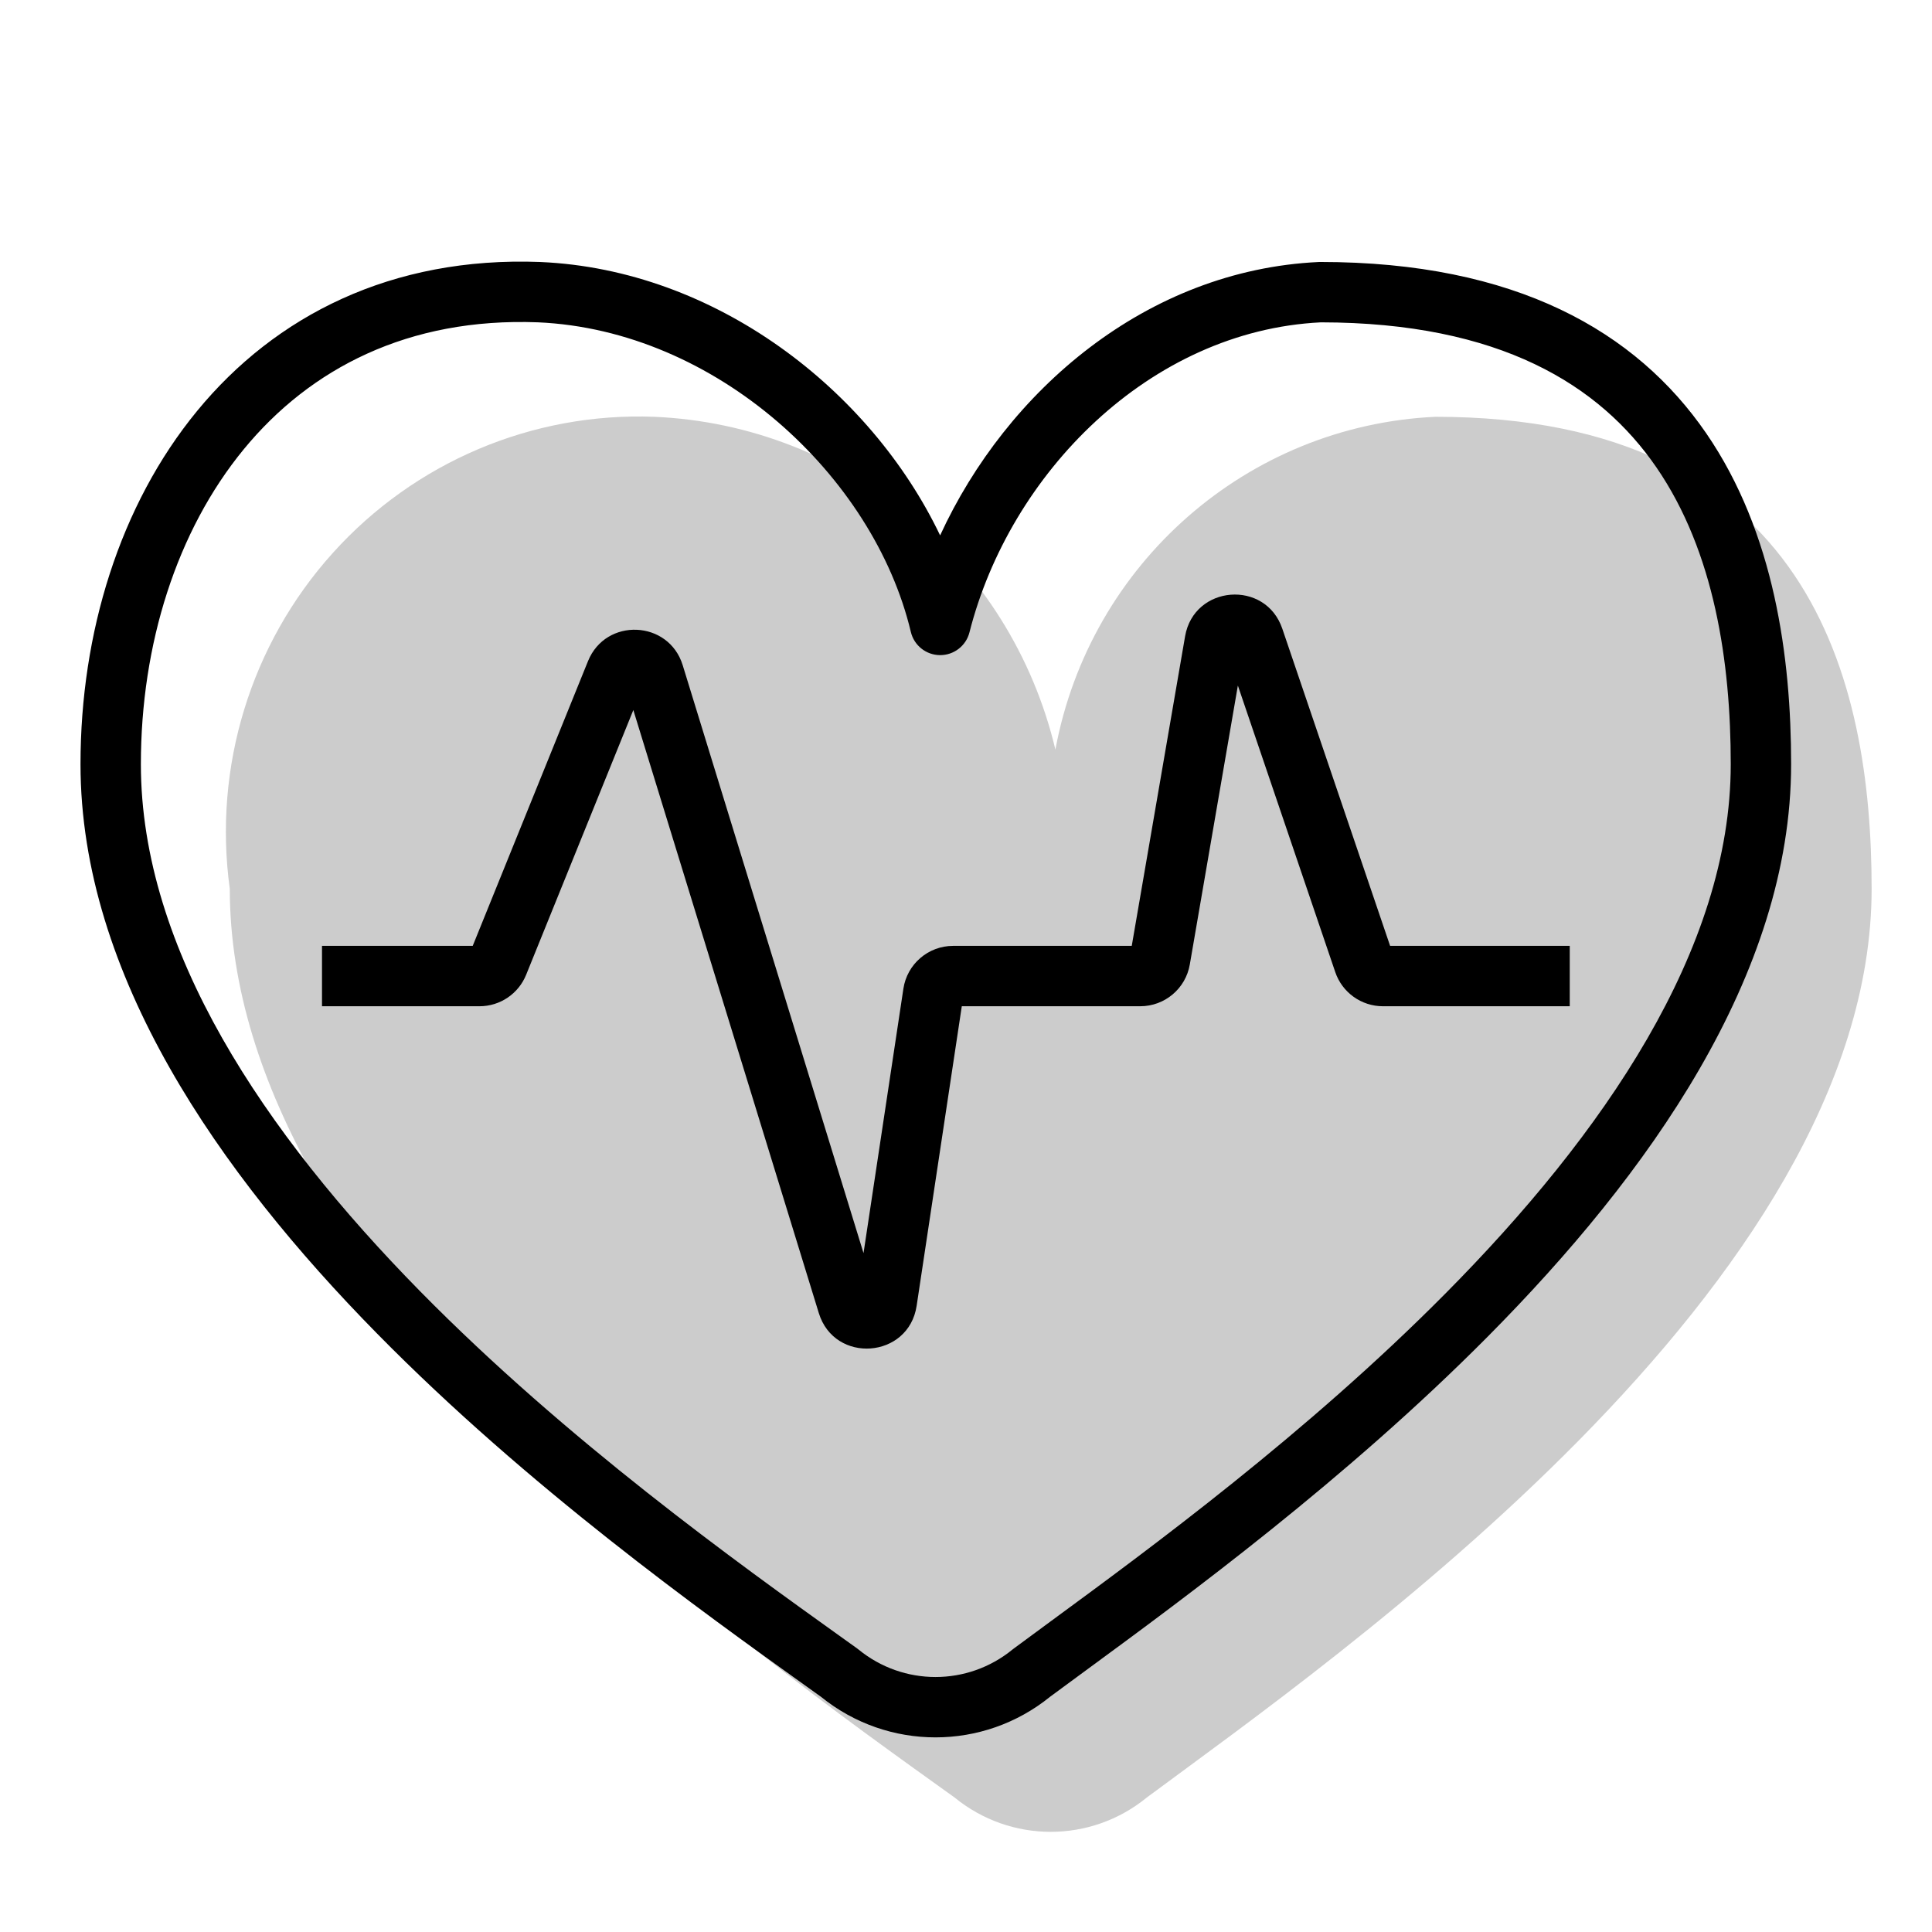 <svg width="96" height="96" viewBox="0 0 96 96" fill="none" xmlns="http://www.w3.org/2000/svg">
<path opacity="0.2" fill-rule="evenodd" clip-rule="evenodd" d="M71.322 20.71C61.979 21.148 54.162 27.994 52.442 37.246C52.442 37.949 52.442 37.949 52.442 37.246C50.213 27.875 42.08 21.126 32.513 20.71C26.451 20.479 20.598 22.96 16.528 27.486C12.457 32.011 10.586 38.118 11.418 44.165C11.418 63.867 37.291 82.044 47.43 89.315C50.214 91.592 54.203 91.592 56.987 89.315C66.311 82.396 93 63.867 93 44.165C93 33.845 89.97 20.71 71.322 20.71V20.71Z" fill="black"/>
<path fill-rule="evenodd" clip-rule="evenodd" d="M9.797 20.417C13.682 15.691 19.451 12.737 26.846 13.018L26.854 13.019C35.541 13.397 43.244 19.351 46.714 26.603C50.022 19.416 56.964 13.421 65.528 13.019C65.552 13.018 65.575 13.017 65.599 13.017C75.322 13.017 81.304 16.472 84.778 21.525C88.179 26.472 89 32.704 89 37.972C89 48.46 81.88 58.394 73.943 66.397C66.883 73.516 58.904 79.371 53.952 83.005C53.309 83.477 52.717 83.912 52.184 84.306C48.862 87.001 44.12 87.004 40.795 84.314C40.56 84.146 40.316 83.971 40.064 83.79C34.889 80.086 26.236 73.892 18.732 66.26C10.894 58.29 4 48.448 4 37.972M9.797 20.417C5.944 25.104 4 31.456 4 37.972ZM12.114 22.322C8.782 26.376 7 32.015 7 37.972C7 47.198 13.14 56.295 20.87 64.157C28.187 71.597 36.653 77.658 41.836 81.37C42.092 81.553 42.341 81.731 42.581 81.903C42.607 81.921 42.632 81.941 42.656 81.961C44.888 83.786 48.083 83.786 50.314 81.961C50.332 81.946 50.351 81.931 50.37 81.918C50.92 81.508 51.53 81.061 52.189 80.577C57.152 76.934 64.932 71.223 71.813 64.284C79.664 56.367 86 47.186 86 37.972C86 32.92 85.194 27.425 82.306 23.224C79.495 19.135 74.536 16.026 65.634 16.017C57.111 16.435 50.169 23.548 48.172 31.422C48.002 32.091 47.398 32.558 46.707 32.553C46.016 32.548 45.419 32.072 45.259 31.4C43.412 23.634 35.577 16.403 26.728 16.016C20.288 15.772 15.414 18.308 12.114 22.322Z" fill="black"/>
<path fill-rule="evenodd" clip-rule="evenodd" d="M61.509 34.065L59.121 47.924C58.915 49.124 57.874 50 56.657 50H47.791L45.548 64.883C45.152 67.513 41.468 67.787 40.686 65.246L31.47 35.282L26.143 48.438C25.761 49.382 24.845 50 23.826 50H16V47H23.489L29.217 32.853C30.1 30.672 33.232 30.807 33.924 33.056L42.908 62.266L44.889 49.127C45.073 47.904 46.124 47 47.361 47H56.236L58.886 31.619C59.326 29.065 62.883 28.785 63.717 31.239L69.074 47H78V50H68.716C67.646 50 66.694 49.318 66.349 48.305L61.509 34.065Z" fill="black"/>
</svg>
